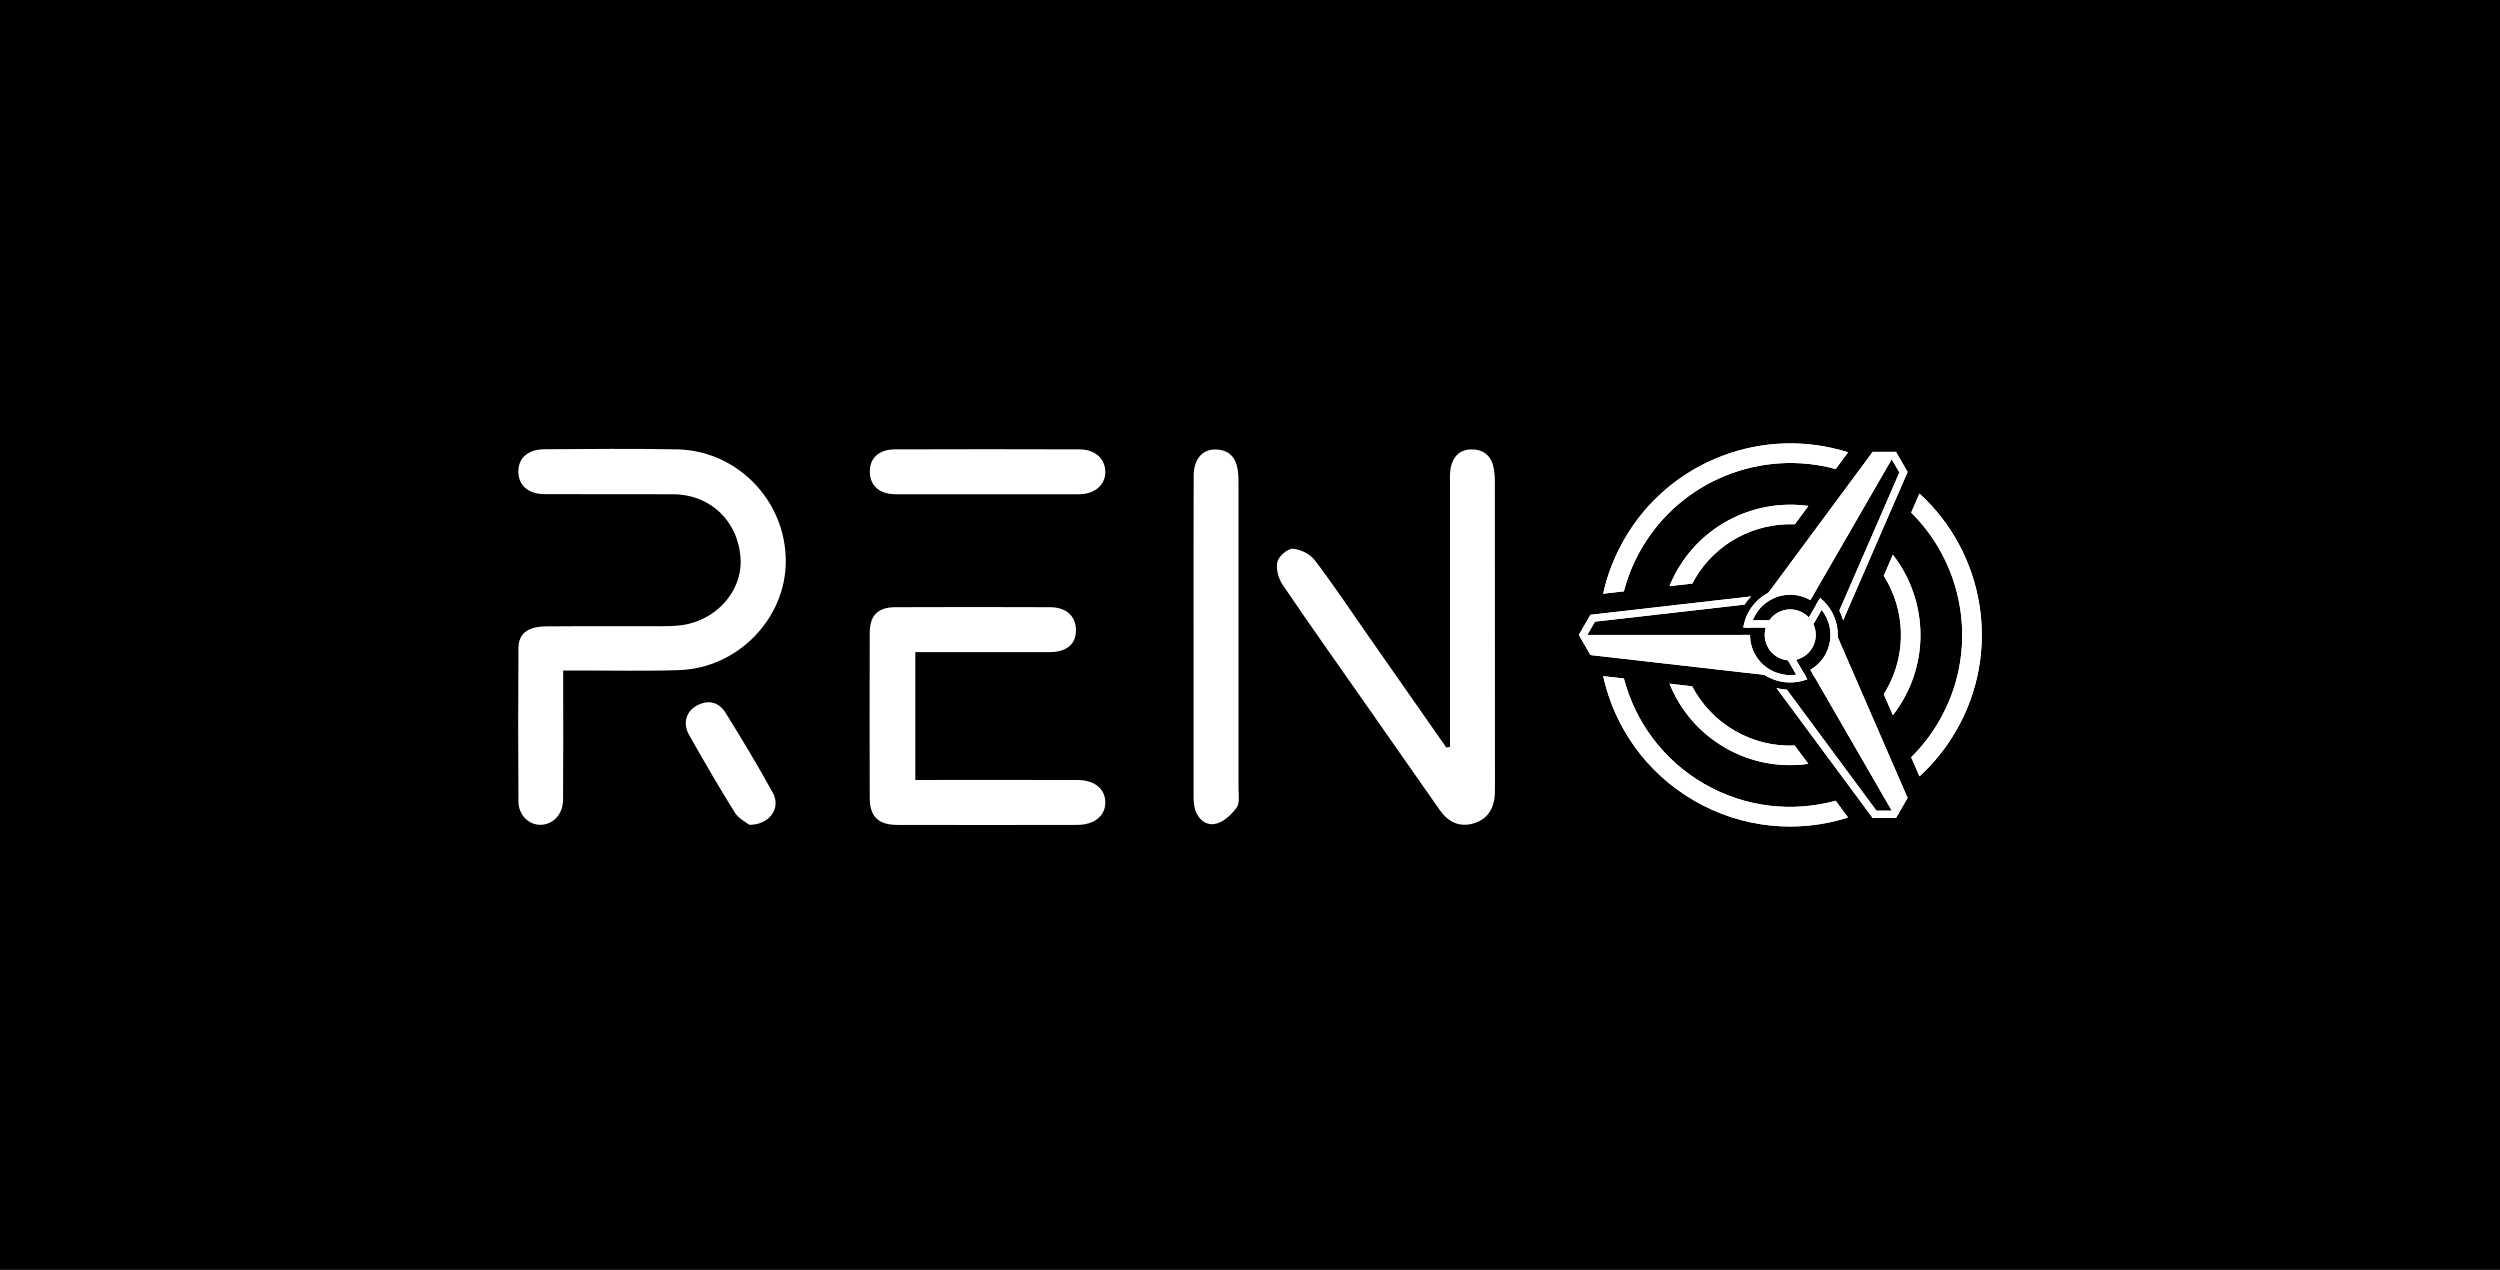 <?xml version="1.0" encoding="UTF-8"?>
<svg id="TEXTS" xmlns="http://www.w3.org/2000/svg" xmlns:xlink="http://www.w3.org/1999/xlink" viewBox="0 0 542.49 275.55">
  <defs>
    <style>
      .cls-1 {
        clip-rule: evenodd;
      }

      .cls-1, .cls-2, .cls-3 {
        fill: #fff;
      }

      .cls-1, .cls-4, .cls-3 {
        stroke-width: 0px;
      }

      .cls-5 {
        clip-path: url(#clippath);
      }

      .cls-6 {
        clip-path: url(#clippath-1);
      }

      .cls-7 {
        clip-path: url(#clippath-4);
      }

      .cls-8 {
        clip-path: url(#clippath-3);
      }

      .cls-9 {
        clip-path: url(#clippath-2);
      }

      .cls-10 {
        clip-path: url(#clippath-6);
      }

      .cls-11 {
        clip-path: url(#clippath-5);
      }

      .cls-2 {
        fill-rule: evenodd;
      }
    </style>
    <clipPath id="clippath">
      <path class="cls-1" d="M362.27,127.19c.49-1.2,1.06-2.39,1.73-3.54,5.92-10.25,17.34-15.4,28.41-13.86l-2.94,3.98c-8.64-.35-17.17,3.99-21.79,12-.16.28-.32.57-.47.86l-4.92.56ZM392.4,165.75c-6.03.85-12.38-.22-18.06-3.5-5.67-3.28-9.78-8.23-12.06-13.89l4.9.56c2.04,3.9,5.18,7.29,9.27,9.66,4.1,2.37,8.6,3.39,13,3.2l2.94,3.97ZM410.75,120.38c6.86,8.81,8.12,21.27,2.2,31.53-.67,1.15-1.4,2.24-2.2,3.27l-1.98-4.54c.17-.28.35-.55.51-.84,4.62-8,4.11-17.56-.51-24.87l1.97-4.54ZM347.88,128.83c.89-4.06,2.42-8.04,4.6-11.83,9.94-17.22,30.34-24.63,48.54-18.85l-2.68,3.63c-15.97-4.37-33.53,2.34-42.19,17.34-1.71,2.96-2.96,6.05-3.78,9.2l-4.49.51ZM401.02,177.4c-10.74,3.4-22.81,2.45-33.33-3.63-10.52-6.07-17.38-16.05-19.81-27.05l4.5.51c2.44,9.31,8.45,17.68,17.43,22.87,8.98,5.18,19.23,6.2,28.52,3.66l2.69,3.64ZM416.52,107.1c14.11,12.87,17.89,34.24,7.95,51.46-2.19,3.79-4.88,7.1-7.95,9.9l-1.8-4.14c2.32-2.29,4.37-4.92,6.08-7.88,8.66-15,5.7-33.56-6.08-45.21l1.8-4.14Z"/>
    </clipPath>
    <clipPath id="clippath-1">
      <path class="cls-1" d="M383.75,129.6l-.32-.56,22.94-30.99h5.05l2.52,4.37-13.99,32.18c-.2-.73-.48-1.44-.81-2.12l13.02-29.95-1.66-2.88-17.3,29.96c-3.03-1.75-6.62-1.63-9.44,0"/>
    </clipPath>
    <clipPath id="clippath-2">
      <path class="cls-1" d="M397.92,137.78h.65l15.37,35.36-2.52,4.37h-5.05l-20.87-28.2c.74.19,1.49.31,2.25.35l19.43,26.25h3.32l-17.3-29.96c1.39-.8,2.59-1.97,3.45-3.46s1.27-3.12,1.27-4.72"/>
    </clipPath>
    <clipPath id="clippath-3">
      <path class="cls-1" d="M383.76,145.95l-.33.56-38.31-4.37-2.52-4.37,2.52-4.37,34.86-3.98c-.52.53-1,1.12-1.43,1.77l-32.45,3.7-1.66,2.88h34.6c0,3.26,1.7,6.43,4.72,8.18"/>
    </clipPath>
    <clipPath id="clippath-4">
      <path class="cls-1" d="M392.19,147.4c-2.81,1.08-6.06.93-8.87-.69-3.31-1.91-5.16-5.37-5.16-8.93h1.59c0,3.01,1.57,5.94,4.36,7.55,2.3,1.33,4.95,1.49,7.27.67l.81,1.4ZM392.84,130.22c-4.17-2.41-9.51-.98-11.92,3.19-.51.88-.85,1.82-1.02,2.77h-1.62c.19-1.22.61-2.43,1.26-3.56,2.85-4.93,9.16-6.63,14.09-3.78l-.8,1.38ZM394.95,129.75c3.9,3.13,5.04,8.72,2.46,13.19-.94,1.63-2.26,2.9-3.77,3.78l-.8-1.38c1.28-.74,2.4-1.82,3.19-3.19,2.14-3.7,1.25-8.32-1.88-10.99l.81-1.4Z"/>
    </clipPath>
    <clipPath id="clippath-5">
      <path class="cls-1" d="M389.65,135.74c1.12.65,1.51,2.08.86,3.21-.65,1.12-2.08,1.51-3.21.86-1.12-.65-1.51-2.08-.86-3.21.65-1.12,2.08-1.51,3.21-.86M391.24,132.98c2.65,1.53,3.55,4.91,2.03,7.56-1.53,2.65-4.91,3.55-7.56,2.03-2.65-1.53-3.55-4.91-2.03-7.56,1.53-2.65,4.91-3.55,7.56-2.03Z"/>
    </clipPath>
    <clipPath id="clippath-6">
      <path class="cls-1" d="M378.88,136.18v-1.59h5.66c-.16.2-.32.42-.45.66-.18.3-.31.62-.42.94h-4.79ZM394.65,130.27l1.38.8-2.83,4.9c-.22-.56-.53-1.09-.94-1.55l2.39-4.14ZM391.89,146.88l-1.38.8-2.83-4.9c.61.1,1.22.08,1.82-.04l2.39,4.15Z"/>
    </clipPath>
  </defs>
  <rect class="cls-4" width="542.49" height="275.55"/>
  <g>
    <path class="cls-3" d="M122.21,145.51c0,1.51,0,2.66,0,3.81,0,8.08.04,16.16-.03,24.23-.03,3.16-2.13,5.37-4.85,5.43-2.55.06-4.82-2.12-4.83-5.03-.07-11.09-.08-22.19,0-33.28.03-3.2,2-4.71,6.02-4.75,8.29-.07,16.59-.01,24.88-.03,1.5,0,3.02-.03,4.51-.23,7.62-1.03,13.28-7.53,12.78-14.6-.57-8.06-6.58-13.77-14.64-13.81-9.26-.04-18.53,0-27.79-.02-3.64,0-5.82-1.92-5.78-4.99.03-2.91,2.13-4.74,5.7-4.76,9.59-.04,19.18-.16,28.76.03,13.09.26,23.59,11.19,23.57,24.28-.01,12.46-10.42,23.2-23.16,23.62-7.1.24-14.22.08-21.32.09-1.16,0-2.31,0-3.81,0Z"/>
    <path class="cls-3" d="M314.64,162.07c0-1.14,0-2.29,0-3.43,0-17.87,0-35.74,0-53.62,0-1.18-.07-2.4.16-3.54.48-2.34,1.9-3.9,4.4-3.96,2.41-.06,4.15,1.11,4.8,3.5.3,1.12.38,2.33.38,3.51.02,21.96.02,43.93.02,65.89,0,.65,0,1.29-.03,1.94-.18,3.26-1.71,5.59-4.92,6.4-2.93.74-5.28-.5-6.97-2.9-5.14-7.3-10.23-14.64-15.35-21.95-6.29-8.99-12.65-17.94-18.81-27.02-.92-1.35-1.48-3.46-1.13-4.98.27-1.2,2.23-2.89,3.35-2.83,1.66.09,3.76,1.16,4.77,2.49,4.04,5.3,7.73,10.87,11.55,16.34,5.66,8.1,11.32,16.2,16.98,24.3.27-.05.54-.09.81-.14Z"/>
    <path class="cls-3" d="M198.62,141.52v27.73h3.59c10.55,0,21.1-.02,31.64.01,3.69.01,5.97,1.92,6,4.87.02,2.87-2.37,4.86-6.06,4.87-13.02.03-26.05.03-39.07,0-4.13,0-5.98-1.8-5.99-5.84-.04-11.95-.04-23.89,0-35.84.01-3.78,1.76-5.54,5.54-5.56,11.19-.05,22.39-.04,33.58,0,3.62.01,5.7,2.02,5.63,5.17-.07,2.94-2.08,4.57-5.79,4.58-9.57.02-19.14,0-29.07,0Z"/>
    <path class="cls-3" d="M259,138.18c0-11.63-.02-23.26.02-34.89.01-3.59,1.8-5.76,4.67-5.76,2.44,0,4.13,1.21,4.72,3.59.31,1.23.34,2.56.34,3.84.02,21.97.02,43.93,0,65.9,0,1.5.33,3.38-.42,4.41-1.14,1.55-2.96,3.24-4.72,3.53-2.2.37-3.98-1.38-4.44-3.81-.2-1.05-.17-2.14-.17-3.22-.01-11.2,0-22.4,0-33.6Z"/>
    <path class="cls-3" d="M214.13,107.25c-6.57,0-13.14.02-19.71,0-3.53-.01-5.57-1.76-5.67-4.75-.1-3.02,1.91-4.97,5.43-4.99,13.35-.05,26.71-.04,40.06,0,3.41.01,5.6,2.04,5.61,4.93,0,2.8-2.31,4.8-5.69,4.81-6.68.03-13.35,0-20.03,0Z"/>
    <path class="cls-3" d="M162.61,178.98c-.65-.52-2.31-1.3-3.12-2.6-3.47-5.55-6.74-11.22-9.97-16.91-1.41-2.49-.65-5.1,1.7-6.37,2.46-1.33,4.76-.77,6.19,1.52,3.57,5.73,7.06,11.53,10.31,17.45,1.76,3.2-.64,6.93-5.11,6.91Z"/>
    <g>
      <path class="cls-2" d="M362.27,127.19c.49-1.2,1.06-2.39,1.73-3.54,5.92-10.25,17.34-15.4,28.41-13.86l-2.94,3.98c-8.64-.35-17.17,3.99-21.79,12-.16.28-.32.57-.47.86l-4.92.56ZM392.4,165.75c-6.03.85-12.38-.22-18.06-3.5-5.67-3.28-9.78-8.23-12.06-13.89l4.9.56c2.04,3.9,5.18,7.29,9.27,9.66,4.1,2.37,8.6,3.39,13,3.2l2.94,3.97ZM410.75,120.38c6.86,8.81,8.12,21.27,2.2,31.53-.67,1.15-1.4,2.24-2.2,3.27l-1.98-4.54c.17-.28.35-.55.51-.84,4.62-8,4.11-17.56-.51-24.87l1.97-4.54ZM347.88,128.83c.89-4.06,2.42-8.04,4.6-11.83,9.94-17.22,30.34-24.63,48.54-18.85l-2.68,3.63c-15.97-4.37-33.53,2.34-42.19,17.34-1.71,2.96-2.96,6.05-3.78,9.2l-4.49.51ZM401.02,177.4c-10.74,3.4-22.81,2.45-33.33-3.63-10.52-6.07-17.38-16.05-19.81-27.05l4.5.51c2.44,9.31,8.45,17.68,17.43,22.87,8.98,5.18,19.23,6.2,28.52,3.66l2.69,3.64ZM416.52,107.1c14.11,12.87,17.89,34.24,7.95,51.46-2.19,3.79-4.88,7.1-7.95,9.9l-1.8-4.14c2.32-2.29,4.37-4.92,6.08-7.88,8.66-15,5.7-33.56-6.08-45.21l1.8-4.14Z"/>
      <g class="cls-5">
        <rect class="cls-3" x="347.88" y="92.37" width="86.53" height="88.43"/>
      </g>
    </g>
    <g>
      <path class="cls-2" d="M383.75,129.6l-.32-.56,22.94-30.99h5.05l2.52,4.37-13.99,32.18c-.2-.73-.48-1.44-.81-2.12l13.02-29.95-1.66-2.88-17.3,29.96c-3.03-1.75-6.62-1.63-9.44,0"/>
      <g class="cls-6">
        <rect class="cls-3" x="383.43" y="98.05" width="30.51" height="36.55"/>
      </g>
    </g>
    <g>
      <path class="cls-2" d="M397.92,137.78h.65l15.37,35.36-2.52,4.37h-5.05l-20.87-28.2c.74.19,1.49.31,2.25.35l19.43,26.25h3.32l-17.3-29.96c1.39-.8,2.59-1.97,3.45-3.46s1.27-3.12,1.27-4.72"/>
      <g class="cls-9">
        <rect class="cls-3" x="385.5" y="137.78" width="28.44" height="39.73"/>
      </g>
    </g>
    <g>
      <path class="cls-2" d="M383.76,145.95l-.33.56-38.31-4.37-2.52-4.37,2.52-4.37,34.86-3.98c-.52.53-1,1.12-1.43,1.77l-32.45,3.7-1.66,2.88h34.6c0,3.26,1.7,6.43,4.72,8.18"/>
      <g class="cls-8">
        <rect class="cls-3" x="342.6" y="129.43" width="41.16" height="17.08"/>
      </g>
    </g>
    <g>
      <path class="cls-2" d="M392.19,147.4c-2.81,1.08-6.06.93-8.87-.69-3.31-1.91-5.16-5.37-5.16-8.93h1.59c0,3.01,1.57,5.94,4.36,7.55,2.3,1.33,4.95,1.49,7.27.67l.81,1.4ZM392.84,130.22c-4.17-2.41-9.51-.98-11.92,3.19-.51.88-.85,1.82-1.02,2.77h-1.62c.19-1.22.61-2.43,1.26-3.56,2.85-4.93,9.16-6.63,14.09-3.78l-.8,1.38ZM394.95,129.75c3.9,3.13,5.04,8.72,2.46,13.19-.94,1.63-2.26,2.9-3.77,3.78l-.8-1.38c1.28-.74,2.4-1.82,3.19-3.19,2.14-3.7,1.25-8.32-1.88-10.99l.81-1.4Z"/>
      <g class="cls-7">
        <rect class="cls-3" x="378.16" y="125.99" width="21.83" height="22.49"/>
      </g>
    </g>
    <g>
      <path class="cls-2" d="M389.65,135.74c1.12.65,1.51,2.08.86,3.21-.65,1.12-2.08,1.51-3.21.86-1.12-.65-1.51-2.08-.86-3.21.65-1.12,2.08-1.51,3.21-.86M391.24,132.98c2.65,1.53,3.55,4.91,2.03,7.56-1.53,2.65-4.91,3.55-7.56,2.03-2.65-1.53-3.55-4.91-2.03-7.56,1.53-2.65,4.91-3.55,7.56-2.03Z"/>
      <g class="cls-11">
        <rect class="cls-3" x="382.15" y="131.46" width="12.64" height="12.64"/>
      </g>
    </g>
    <g>
      <path class="cls-2" d="M378.88,136.18v-1.59h5.66c-.16.2-.32.42-.45.66-.18.3-.31.62-.42.94h-4.79ZM394.65,130.27l1.38.8-2.83,4.9c-.22-.56-.53-1.09-.94-1.55l2.39-4.14ZM391.89,146.88l-1.38.8-2.83-4.9c.61.1,1.22.08,1.82-.04l2.39,4.15Z"/>
      <g class="cls-10">
        <rect class="cls-3" x="378.88" y="130.27" width="17.15" height="17.41"/>
      </g>
    </g>
  </g>
</svg>